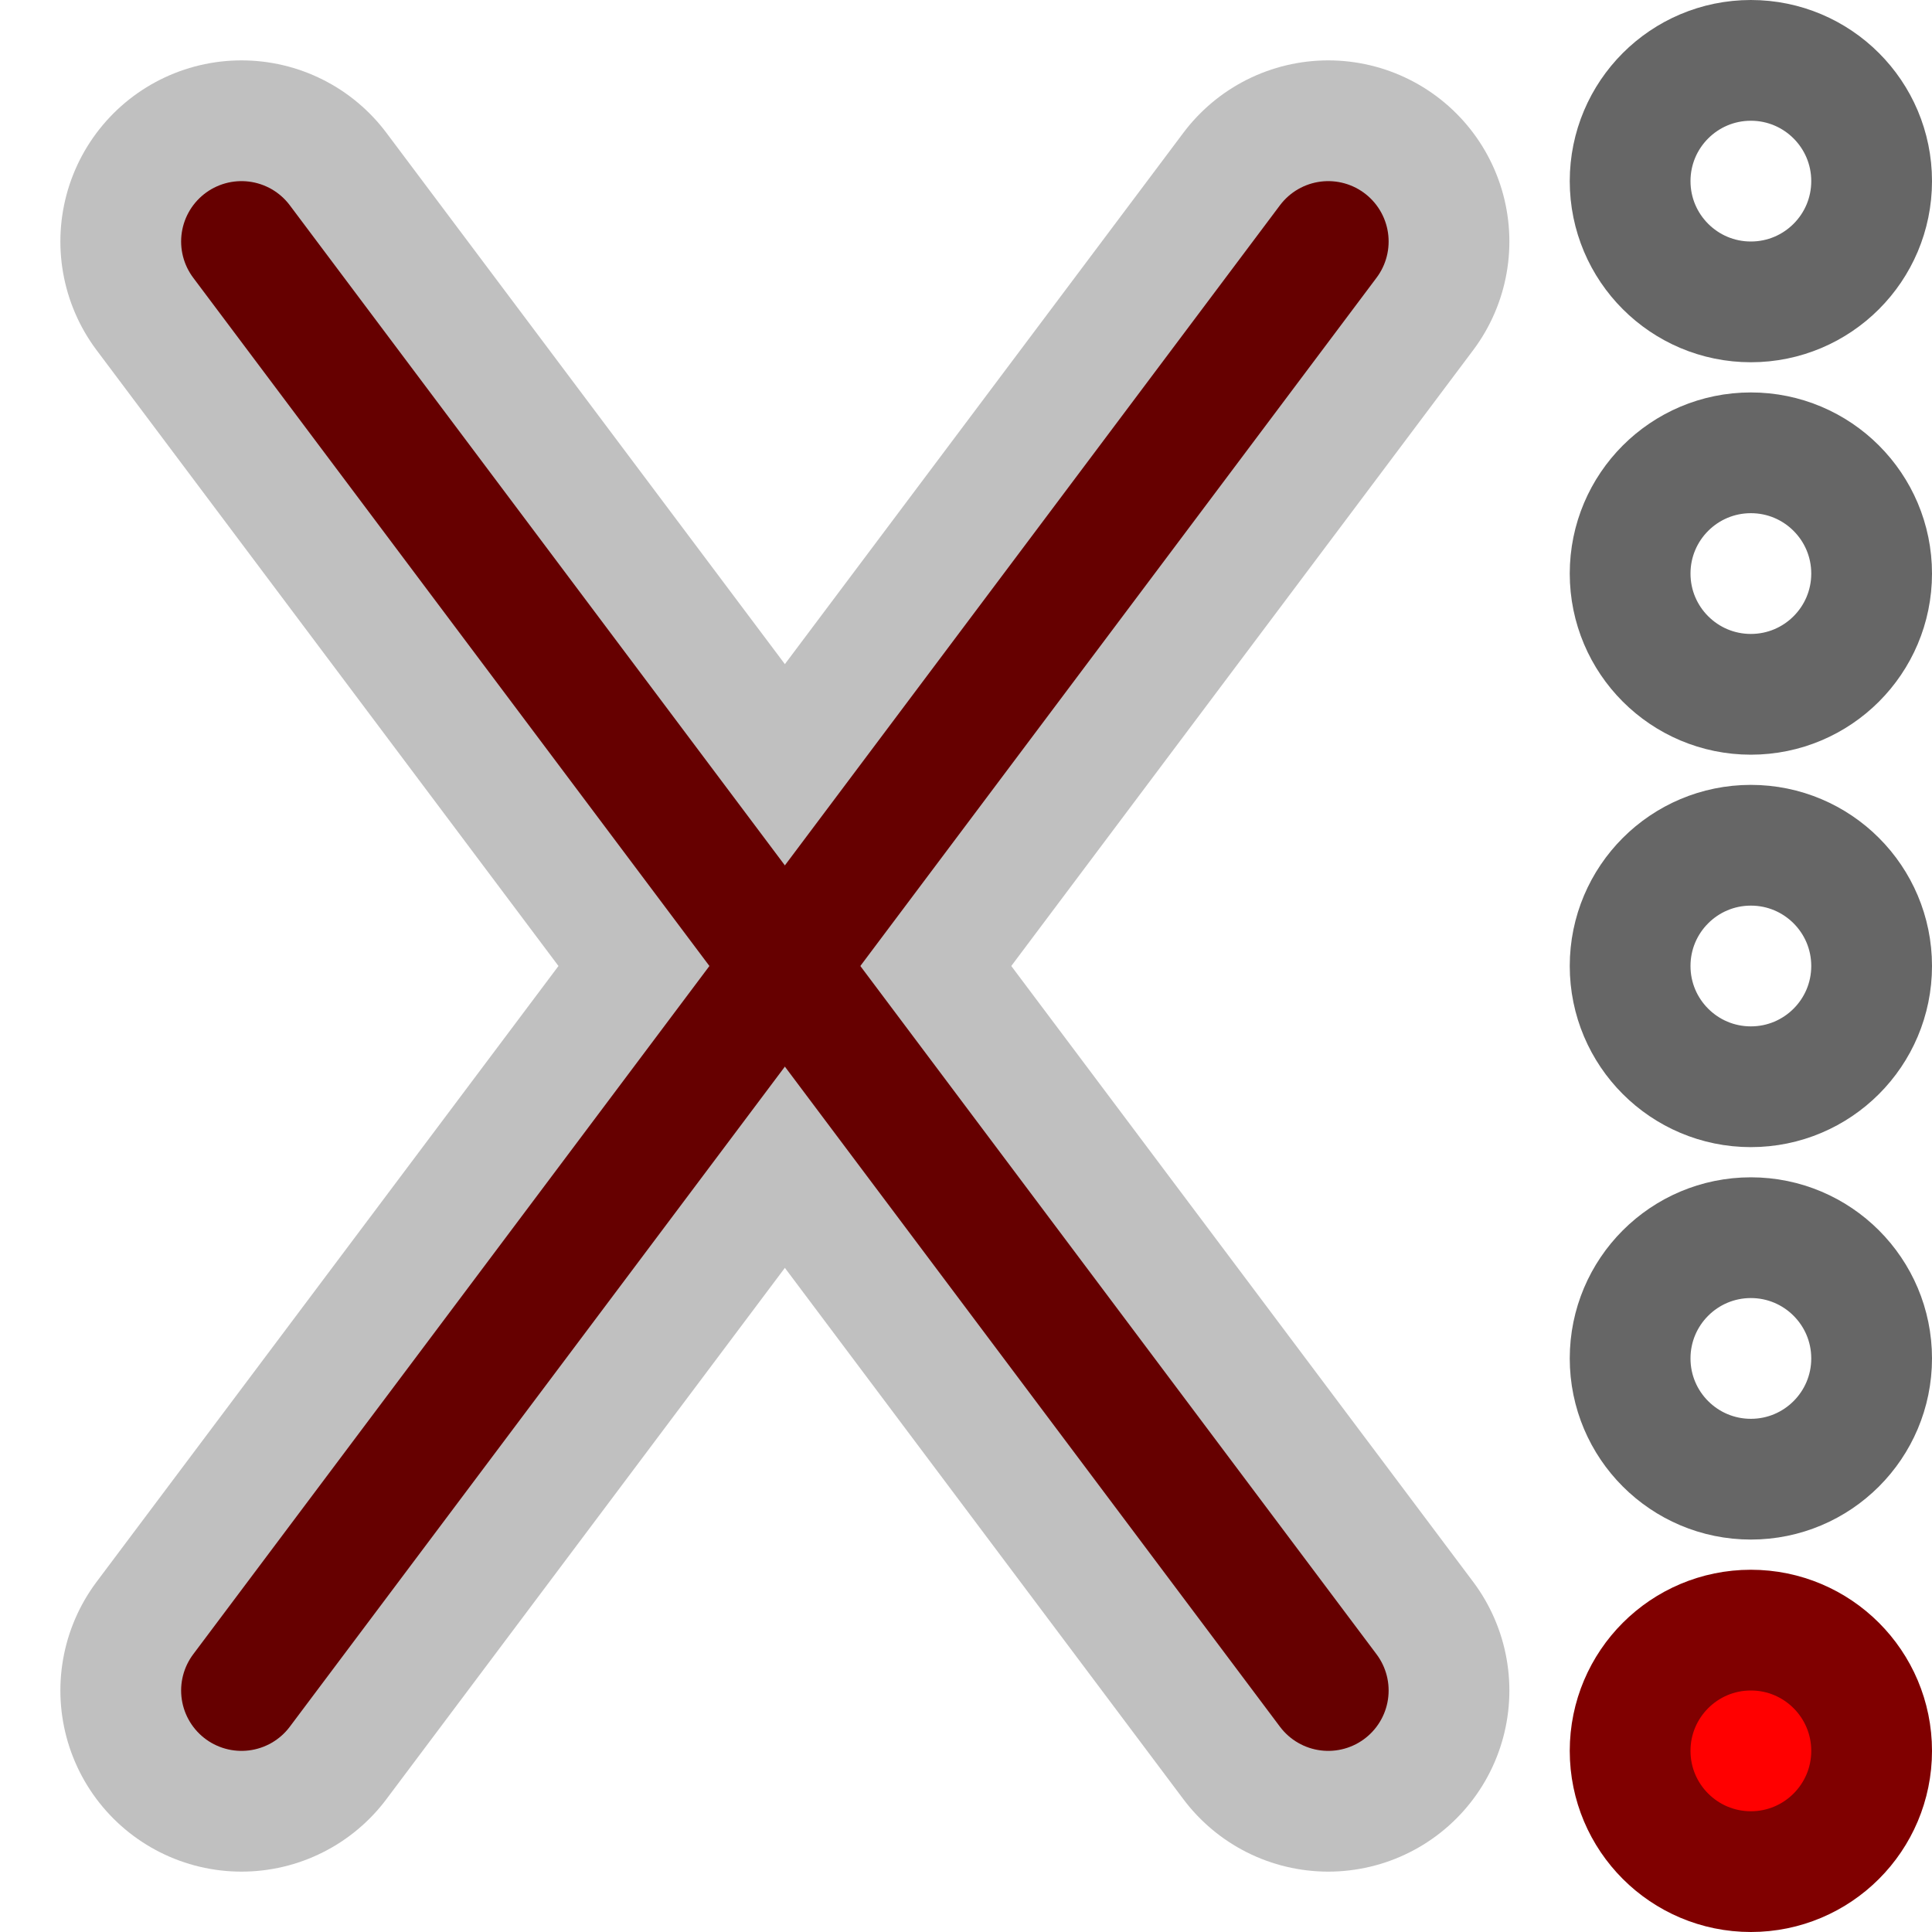 <?xml version="1.0" encoding="UTF-8" standalone="no"?>
<svg width="16" height="16" version="1.1" xmlns="http://www.w3.org/2000/svg">
	<circle style="fill:none;stroke:#666666;stroke-width:1" cx="14.5" cy="1.5" r="1" />
	<circle style="fill:none;stroke:#666666;stroke-width:1" cx="14.5" cy="4.75" r="1" />
	<circle style="fill:none;stroke:#666666;stroke-width:1" cx="14.5" cy="8.0" r="1" />
	<circle style="fill:none;stroke:#666666;stroke-width:1" cx="14.5" cy="11.25" r="1" />
	<circle style="fill:#FF0000;stroke:#800000;stroke-width:1" cx="14.5" cy="14.5" r="1" />
	<path style="fill:none;stroke:#C0C0C0;stroke-width:3;stroke-linecap:round" d="M 2,2 11,14" />
	<path style="fill:none;stroke:#C0C0C0;stroke-width:3;stroke-linecap:round" d="M 11,2 2,14" />
	<path style="fill:none;stroke:#660000;stroke-width:1;stroke-linecap:round" d="M 2,2 11,14" />
	<path style="fill:none;stroke:#660000;stroke-width:1;stroke-linecap:round" d="M 11,2 2,14" />
</svg>
